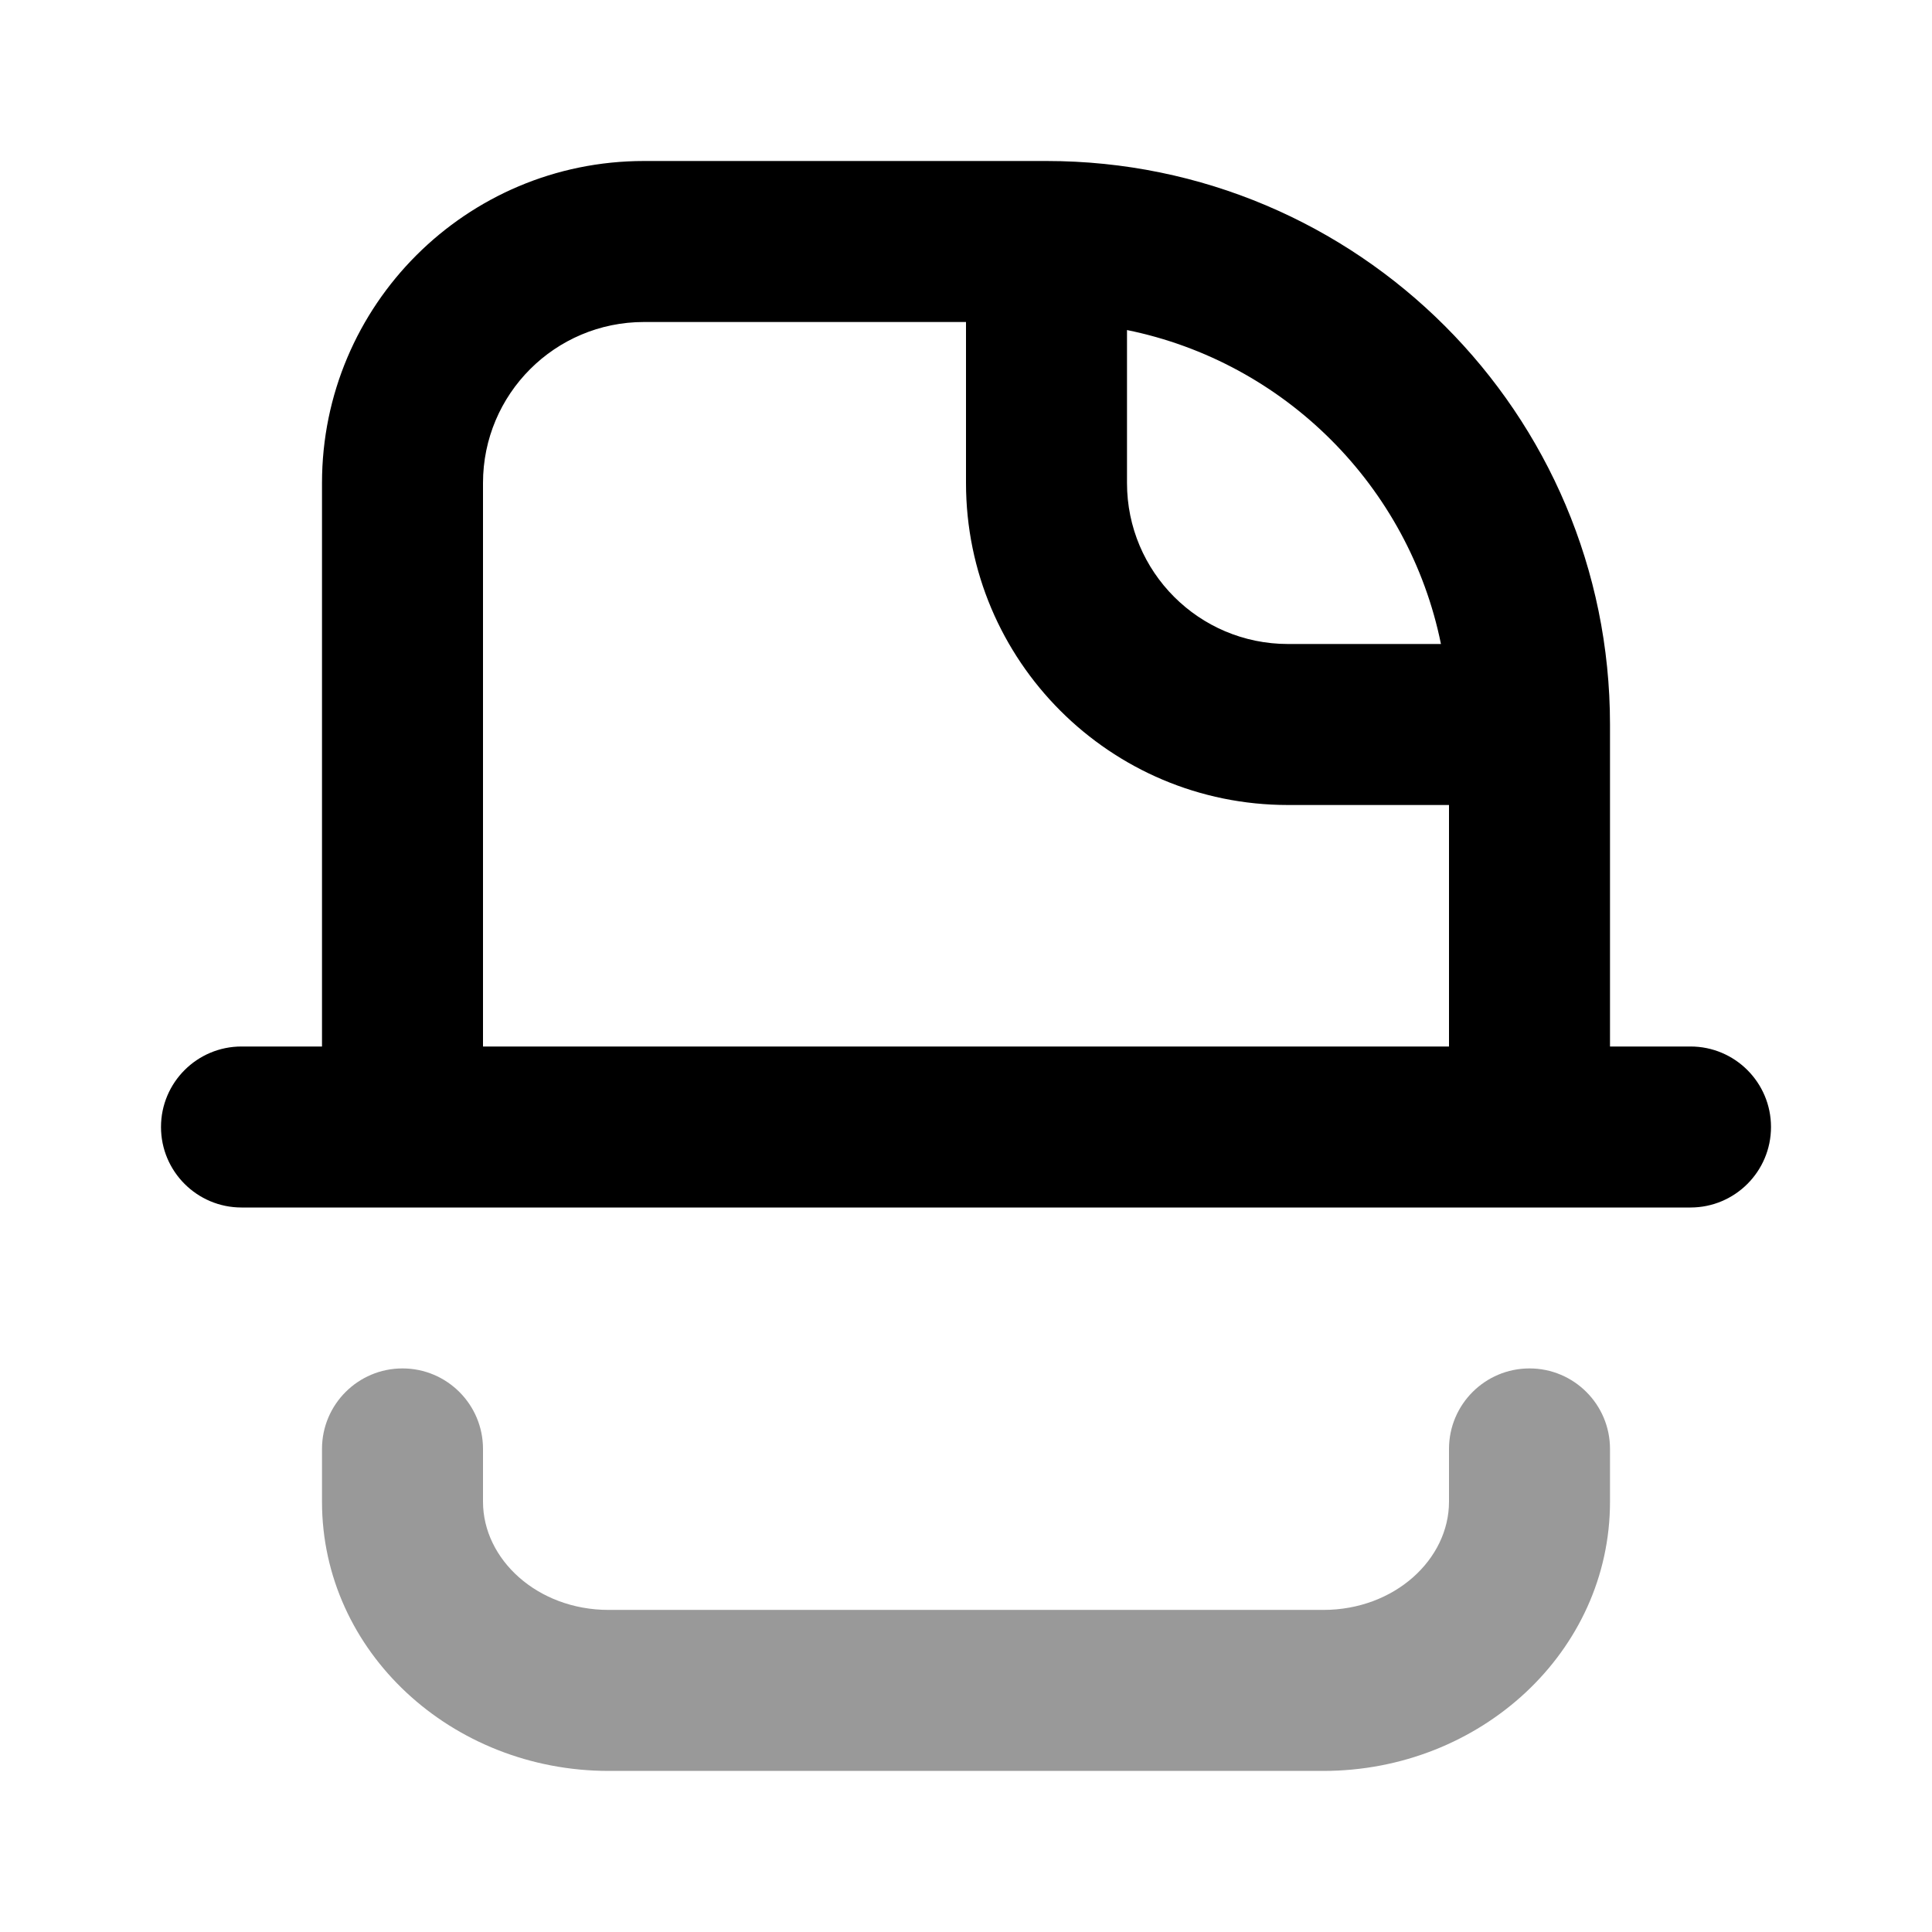 <svg width="24" height="24" viewBox="0 0 24 24" fill="none" xmlns="http://www.w3.org/2000/svg">
<path d="M5 16.999C4.448 16.999 4 17.447 4 17.999V18.655C4 20.519 5.611 21.999 7.562 21.999H16.438C18.389 21.999 20 20.519 20 18.655V17.999C20 17.447 19.552 16.999 19 16.999C18.448 16.999 18 17.447 18 17.999V18.655C18 19.369 17.326 19.999 16.438 19.999H7.562C6.674 19.999 6 19.369 6 18.655V17.999C6 17.447 5.552 16.999 5 16.999Z" fill="black" fill-opacity="0.4"/>
<path fill-rule="evenodd" clip-rule="evenodd" d="M6 6C6 4.895 6.895 4 8 4H12V6C12 8.209 13.791 10 16 10H18V13H6V6ZM12 2H8C5.791 2 4 3.791 4 6V13H3C2.448 13 2 13.448 2 14C2 14.552 2.448 15 3 15H21C21.552 15 22 14.552 22 14C22 13.448 21.552 13 21 13H20V10V9C20 5.134 16.866 2 13 2H12ZM14 6V4.1C15.959 4.498 17.502 6.041 17.9 8H16C14.895 8 14 7.105 14 6Z" fill="black"/>
</svg>
